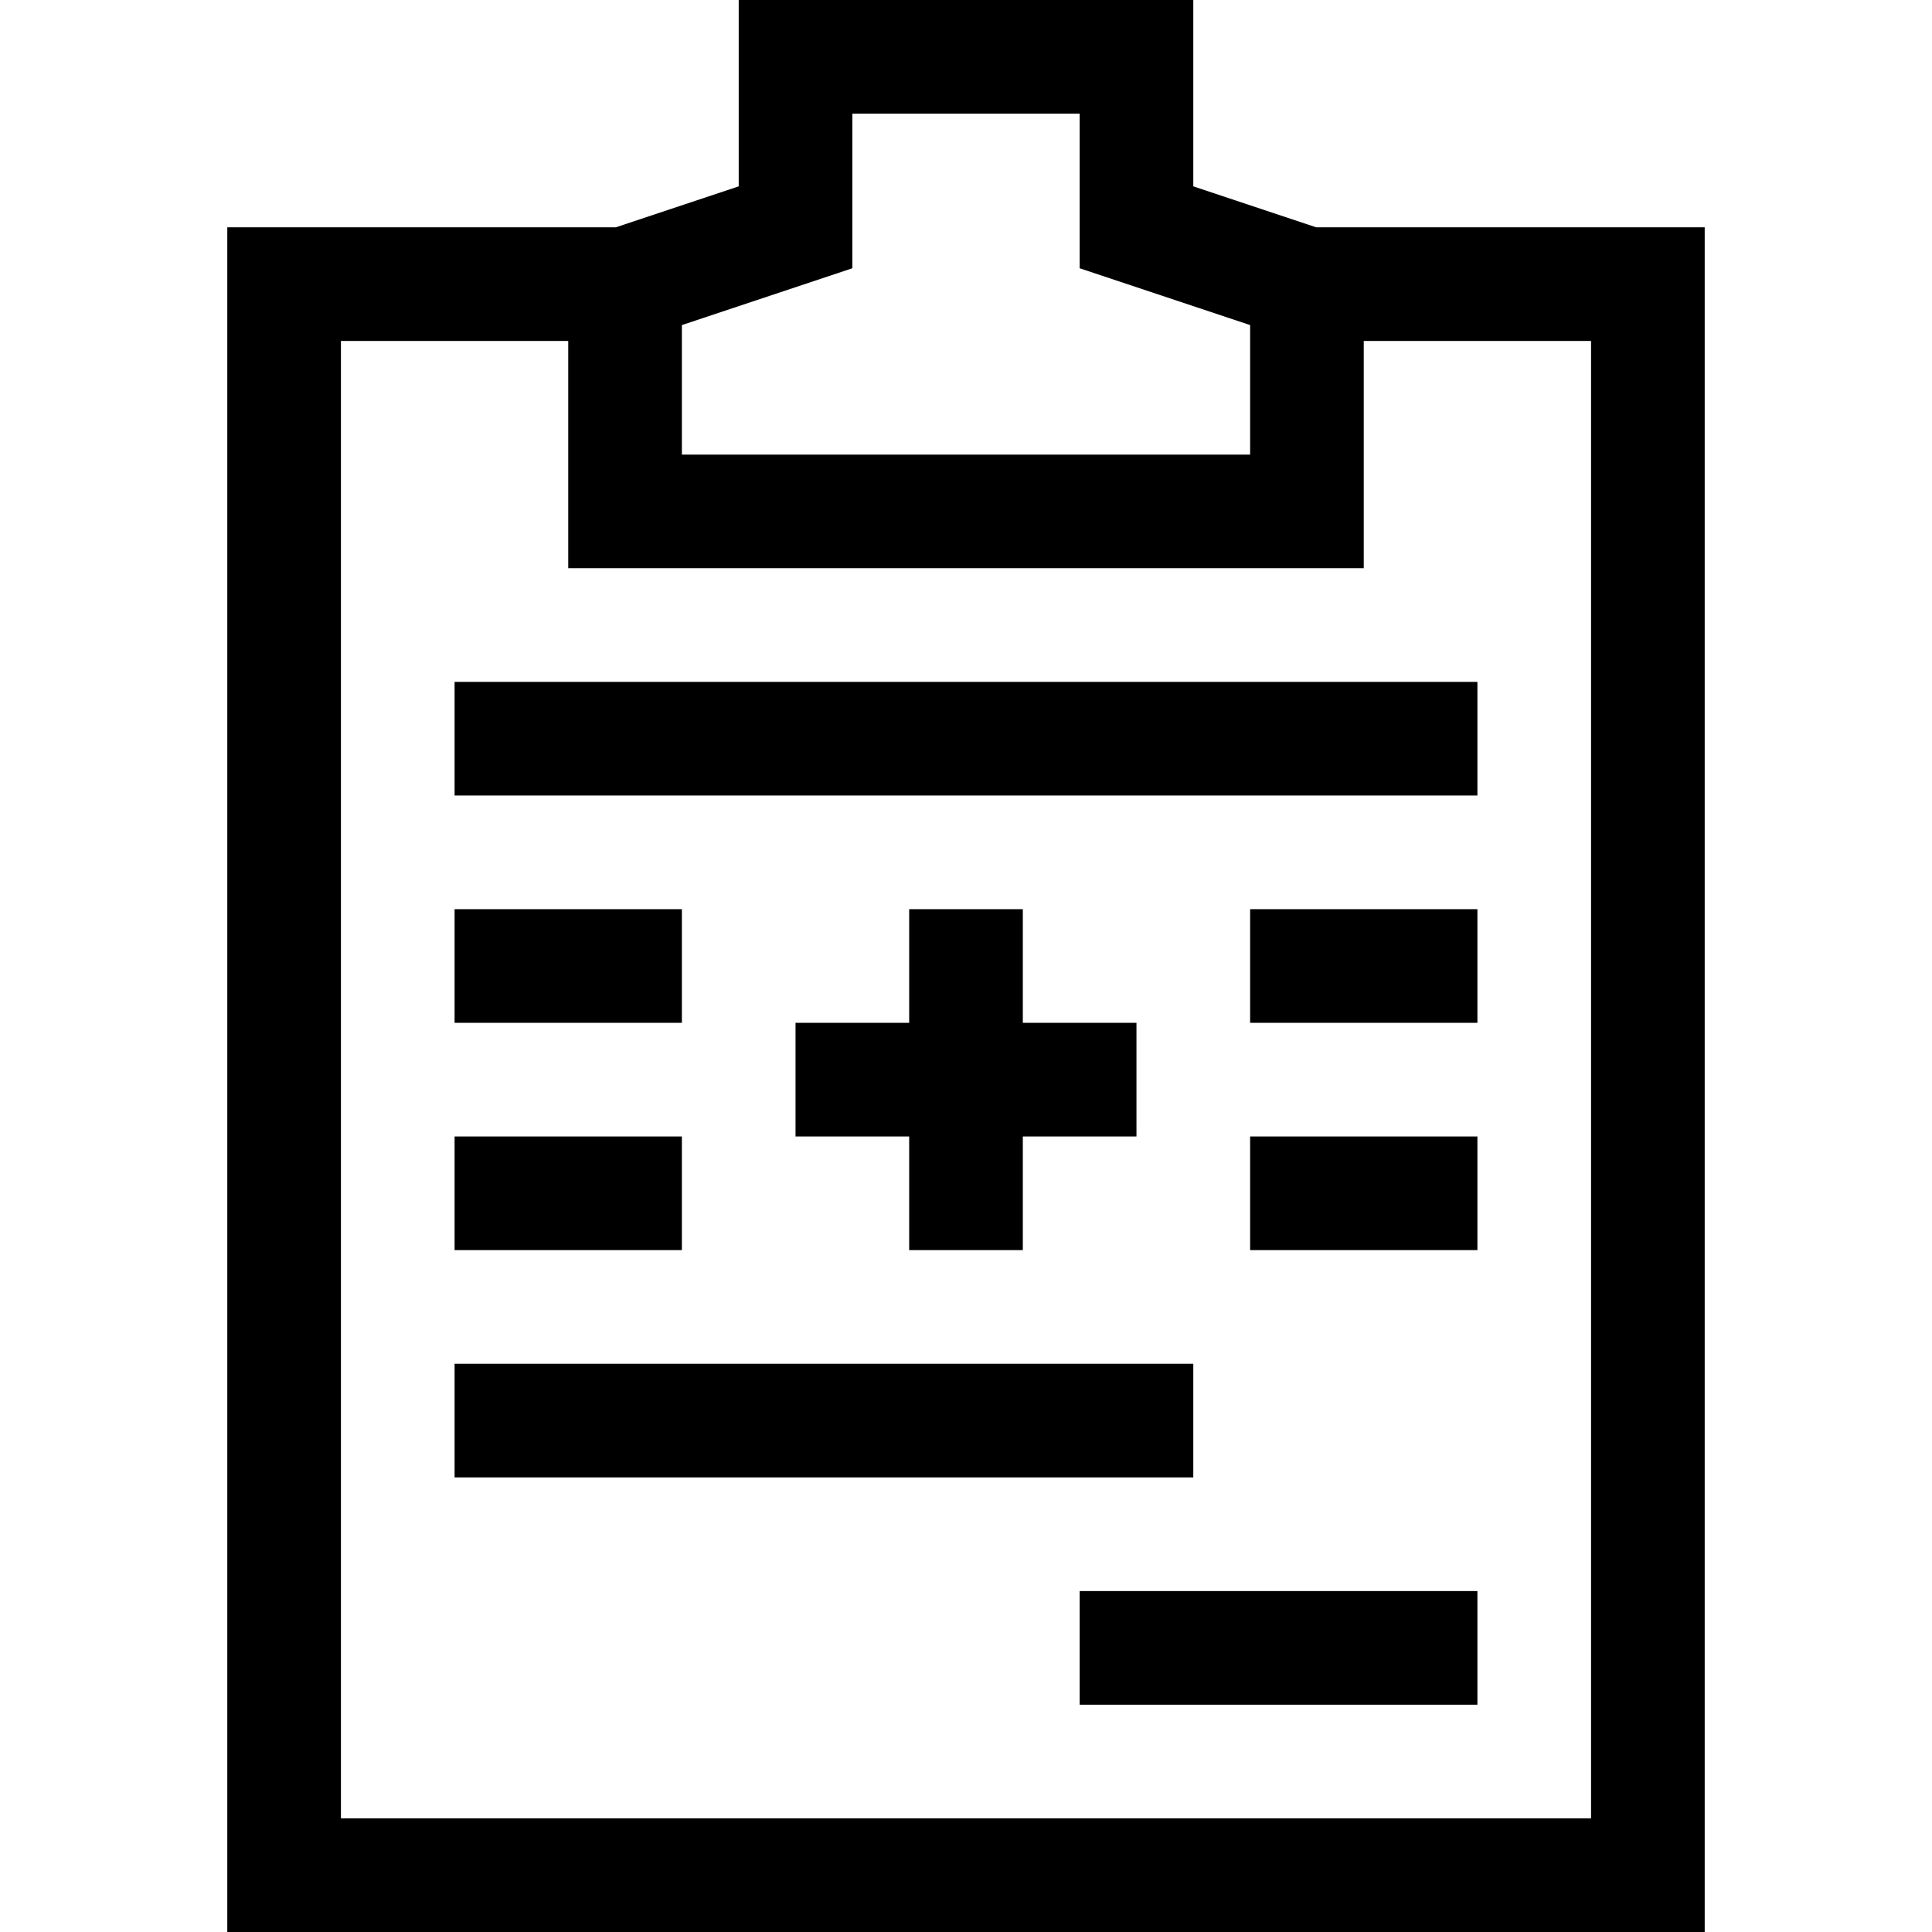 <svg id="Layer_1" enable-background="new 0 0 510 510" height="512" viewBox="0 0 510 510" width="512" xmlns="http://www.w3.org/2000/svg"><g><path d="m285 420h105v30h-105z"/><path d="m120 360h195v30h-195z"/><path d="m120 300h60v30h-60z"/><path d="m120 240h60v30h-60z"/><path d="m330 300h60v30h-60z"/><path d="m330 240h60v30h-60z"/><path d="m120 180h270v30h-270z"/><path d="m347.435 60-32.435-10.812v-49.188h-120v49.188l-32.435 10.812h-102.565v450h390v-450zm-167.435 25.812 45-15v-40.812h60v40.812l45 15v34.188h-150zm240 394.188h-330v-390h60v60h210v-60h60z"/><path d="m240 240v30h-30v30h30v30h30v-30h30v-30h-30v-30z"/></g></svg>